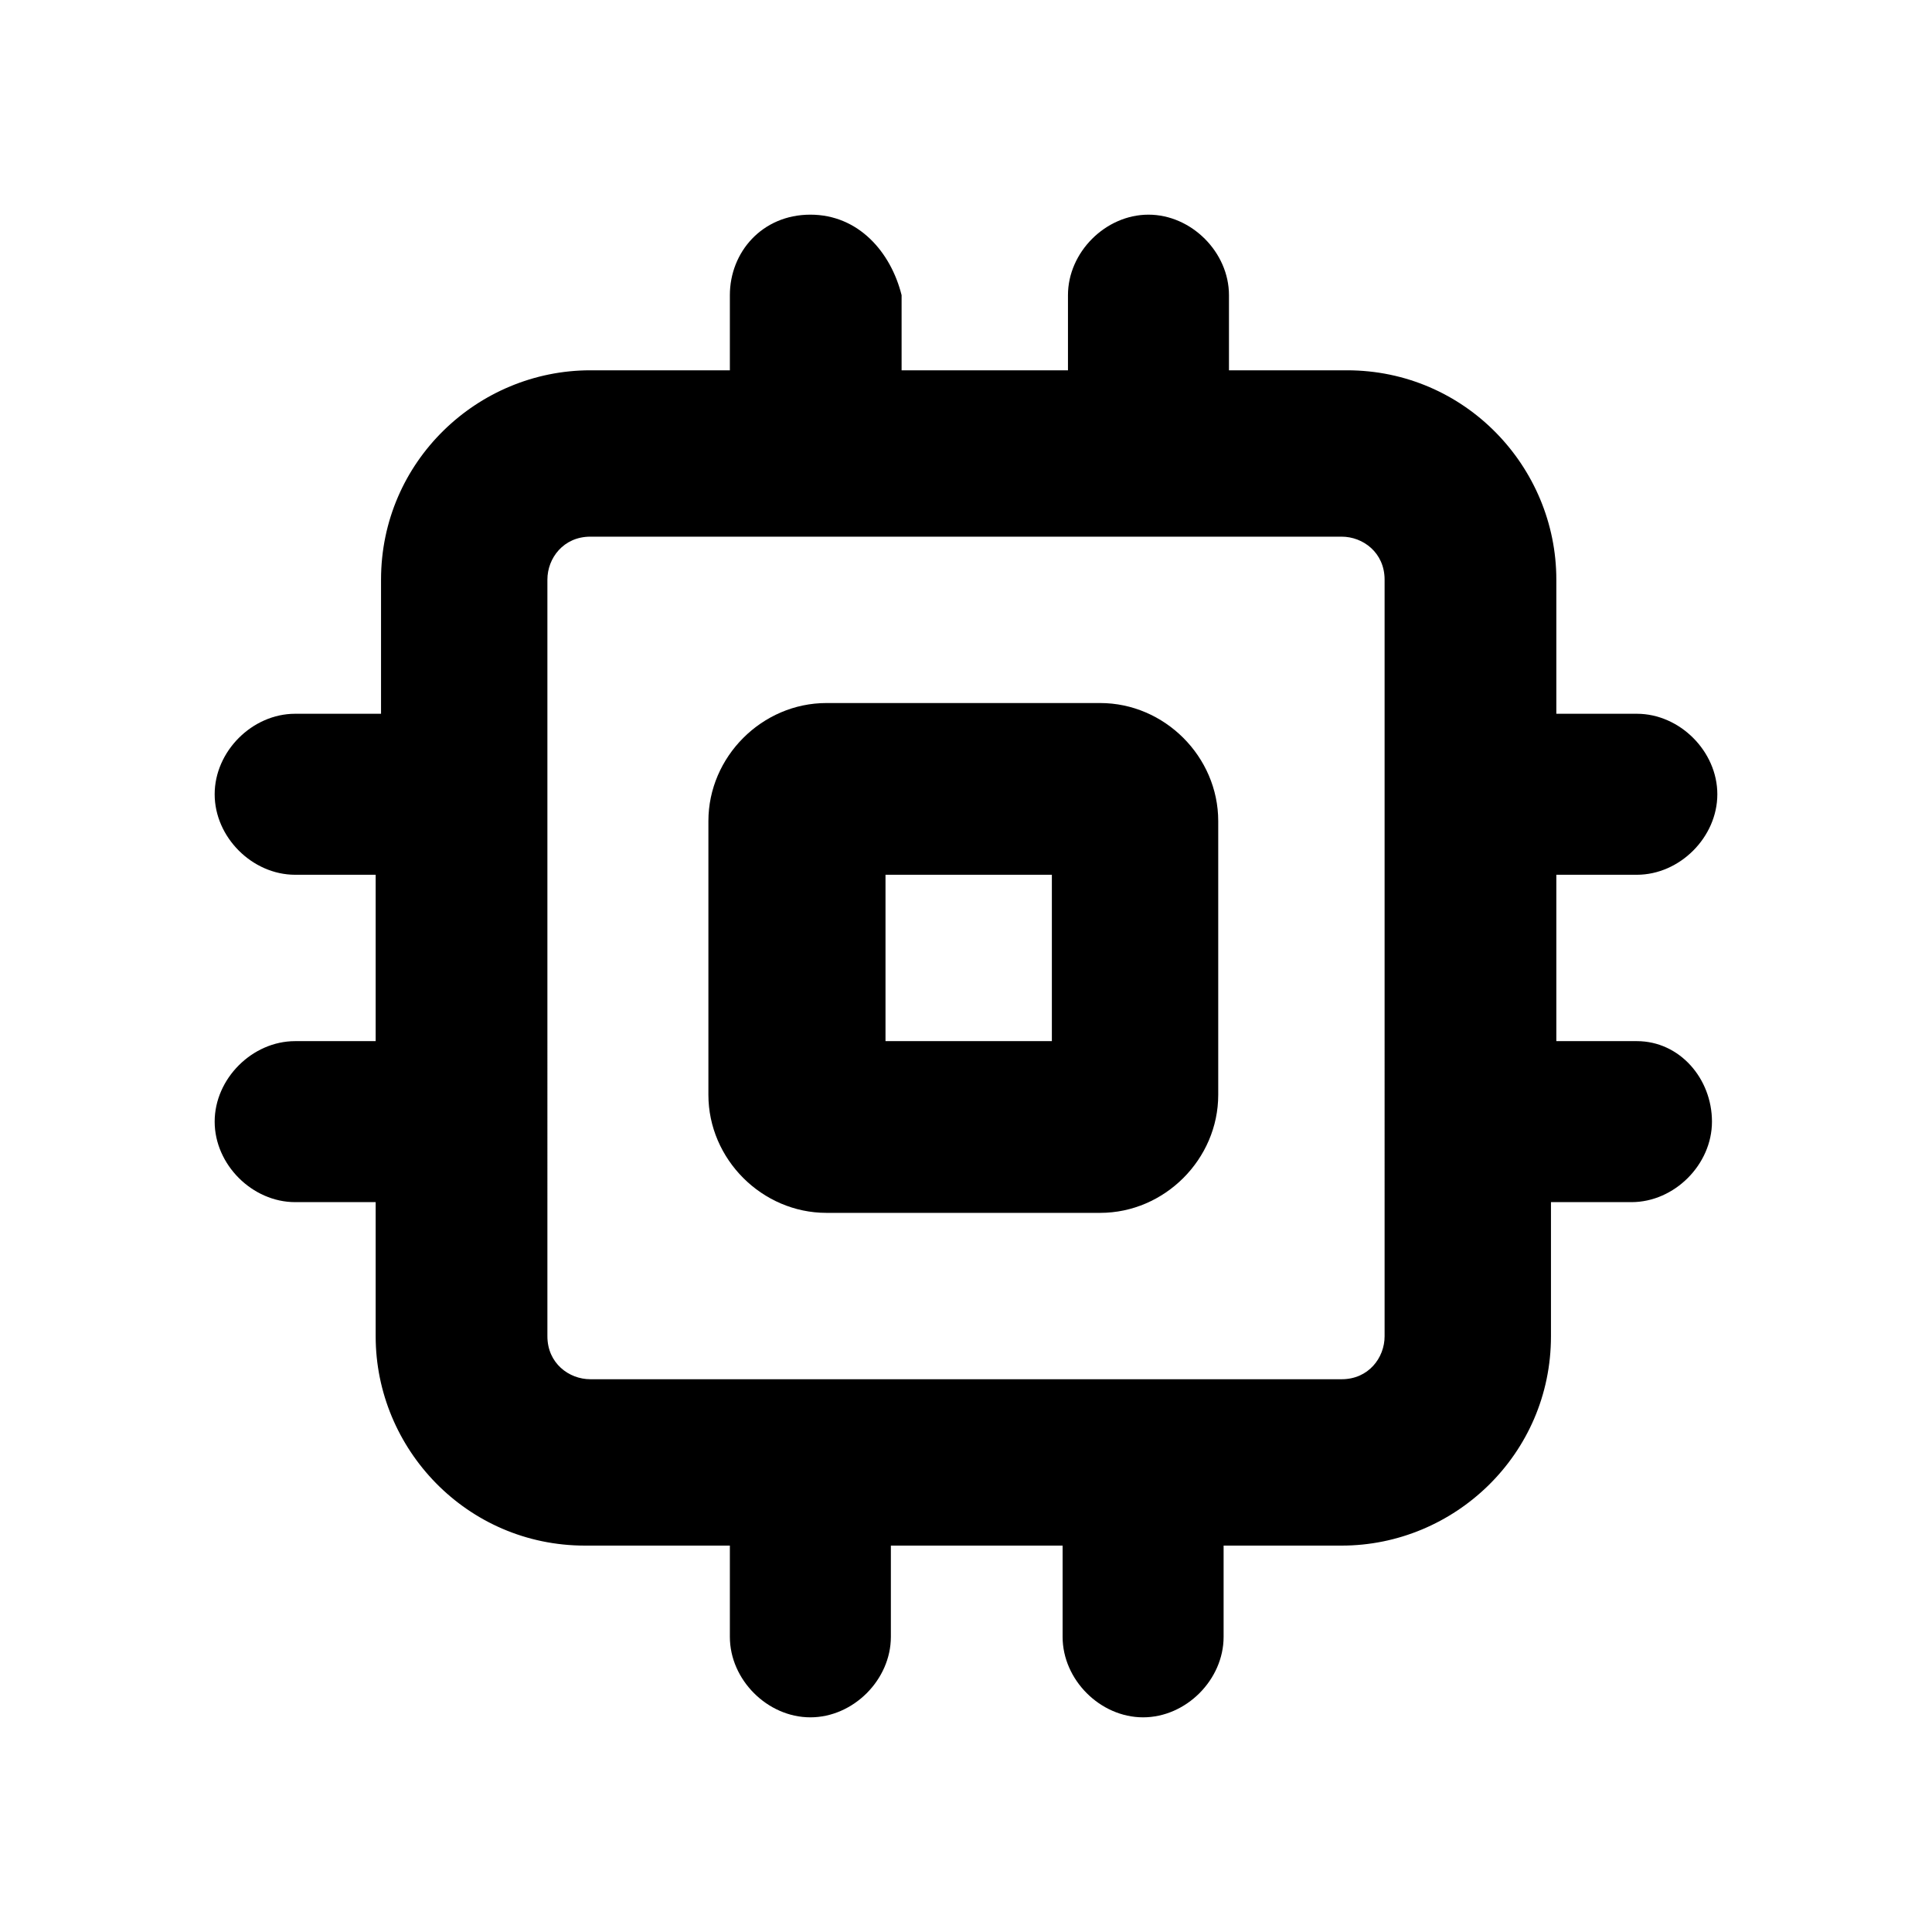 <?xml version="1.0" encoding="utf-8" standalone="no"?><svg xmlns:android="http://schemas.android.com/apk/res/android" height="36.0" width="36.0" xmlns="http://www.w3.org/2000/svg">
    <path d="M20.5,13.1h-5.1c-1.2,0-2.2,1-2.2,2.2v5.1c0,1.2,1,2.2,2.2,2.2h5.1c1.2,0,2.2-1,2.2-2.2v-5.1 C22.7,14.1,21.7,13.1,20.5,13.1z M19.6,19.4h-3.1v-3.1h3.1V19.4z" fill="#000000" fill-opacity="1.0"/>
    <path d="M30.5,19.4h-1.5v-3.1h1.5c0.8,0,1.5-0.7,1.5-1.5c0-0.8-0.7-1.5-1.5-1.5h-1.5v-2.5c0-2.1-1.7-3.9-3.9-3.9h-2.2V5.5 c0-0.8-0.7-1.5-1.5-1.5s-1.5,0.7-1.5,1.5v1.4h-3.1V5.5C16.6,4.7,16,4,15.1,4s-1.5,0.7-1.5,1.5v1.4H11c-2.1,0-3.9,1.7-3.9,3.9v2.5 H5.5c-0.8,0-1.5,0.7-1.5,1.5c0,0.8,0.7,1.5,1.5,1.5h1.5v3.1H5.5c-0.8,0-1.5,0.7-1.5,1.5s0.7,1.5,1.5,1.5h1.5v2.5 c0,2.1,1.7,3.9,3.9,3.9h2.7c0,0,0,0.1,0,0.1v1.6c0,0.8,0.7,1.5,1.5,1.5s1.5-0.7,1.5-1.5v-1.6c0,0,0-0.1,0-0.1h3.2c0,0,0,0.1,0,0.1 v1.6c0,0.8,0.7,1.5,1.5,1.5s1.5-0.7,1.5-1.5v-1.6c0,0,0-0.1,0-0.1H25c2.1,0,3.9-1.7,3.9-3.9v-2.5h1.5c0.8,0,1.5-0.7,1.5-1.5 S31.3,19.4,30.5,19.4z M25.8,24.9c0,0.4-0.3,0.8-0.8,0.8H11c-0.4,0-0.8-0.3-0.8-0.8V10.8c0-0.4,0.3-0.8,0.8-0.8H25 c0.4,0,0.8,0.3,0.8,0.8V24.9z" fill="#000000" fill-opacity="1.0"/>
</svg>